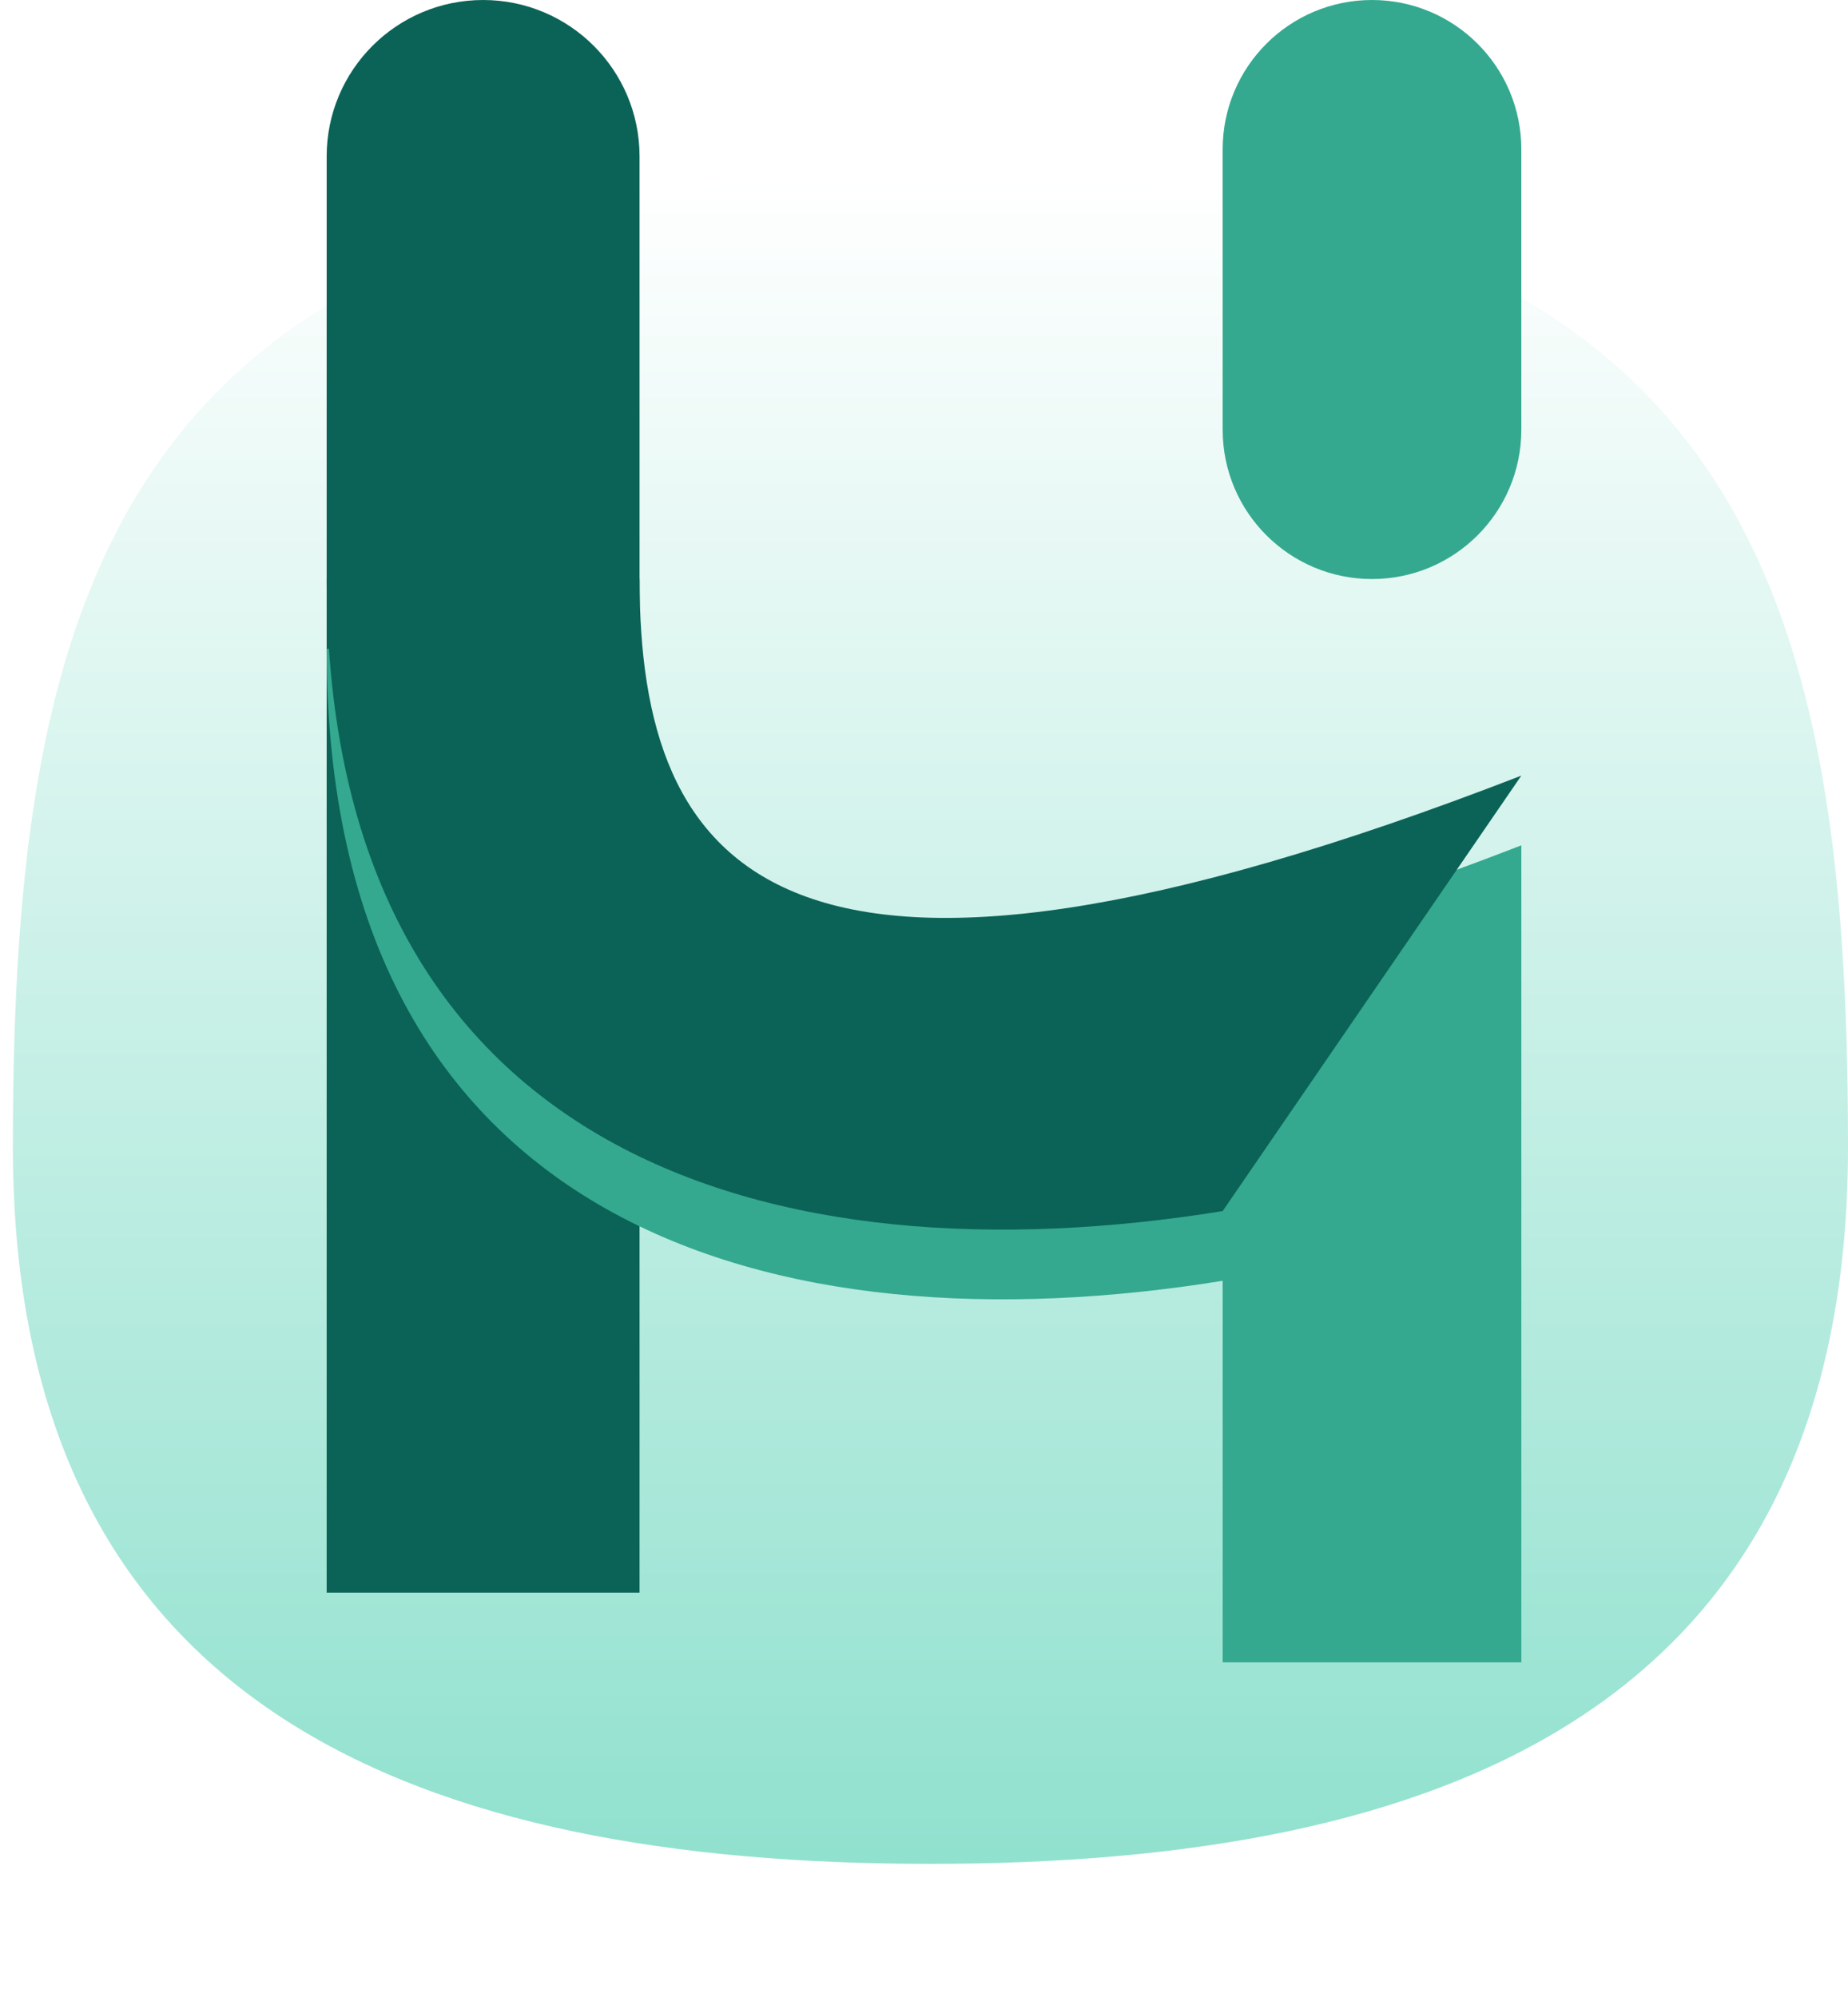 <svg width="198" height="214" viewBox="0 0 198 214" fill="none" xmlns="http://www.w3.org/2000/svg">
<path d="M198 122.912C198 183.537 153.985 199.731 99.69 199.731C45.395 199.731 1.38 183.537 1.38 122.912C1.38 62.287 12.814 18.898 99.69 18.898C186.566 18.898 198 62.287 198 122.912Z" fill="url(#paint0_linear_6567_84698)"/>
<path d="M35 16.762C35 7.505 42.505 0 51.762 0C61.019 0 68.524 7.505 68.524 16.762V170.666H35V16.762Z" fill="#0B6357"/>
<g filter="url(#filter0_d_6567_84698)">
<path d="M67 62.062H35C35 124.123 83 137.538 131 129.78L131 170.668H163V83.118C83 114.149 67 93.092 67 62.062Z" fill="#34A98F"/>
</g>
<path d="M68.524 62.062H35C35 124.123 83 137.538 131 129.78L162.999 83.118C82.999 114.149 68.524 93.092 68.524 62.062Z" fill="#0B6357"/>
<path d="M131 16C131 7.163 138.163 0 146.999 0C155.836 0 162.999 7.163 162.999 16V46.049C162.999 54.886 155.836 62.049 146.999 62.049C138.163 62.049 131 54.886 131 46.049V16Z" fill="#34A98F"/>
<defs>
<filter id="filter0_d_6567_84698" x="27.53" y="62.062" width="142.941" height="123.546" filterUnits="userSpaceOnUse" color-interpolation-filters="sRGB">
<feFlood flood-opacity="0" result="BackgroundImageFix"/>
<feColorMatrix in="SourceAlpha" type="matrix" values="0 0 0 0 0 0 0 0 0 0 0 0 0 0 0 0 0 0 127 0" result="hardAlpha"/>
<feOffset dy="7.47"/>
<feGaussianBlur stdDeviation="3.735"/>
<feComposite in2="hardAlpha" operator="out"/>
<feColorMatrix type="matrix" values="0 0 0 0 0 0 0 0 0 0 0 0 0 0 0 0 0 0 0.25 0"/>
<feBlend mode="normal" in2="BackgroundImageFix" result="effect1_dropShadow_6567_84698"/>
<feBlend mode="normal" in="SourceGraphic" in2="effect1_dropShadow_6567_84698" result="shape"/>
</filter>
<linearGradient id="paint0_linear_6567_84698" x1="99.69" y1="18.898" x2="99.69" y2="216.946" gradientUnits="userSpaceOnUse">
<stop stop-color="white"/>
<stop offset="1" stop-color="#86DECA"/>
</linearGradient>
</defs>
</svg>
